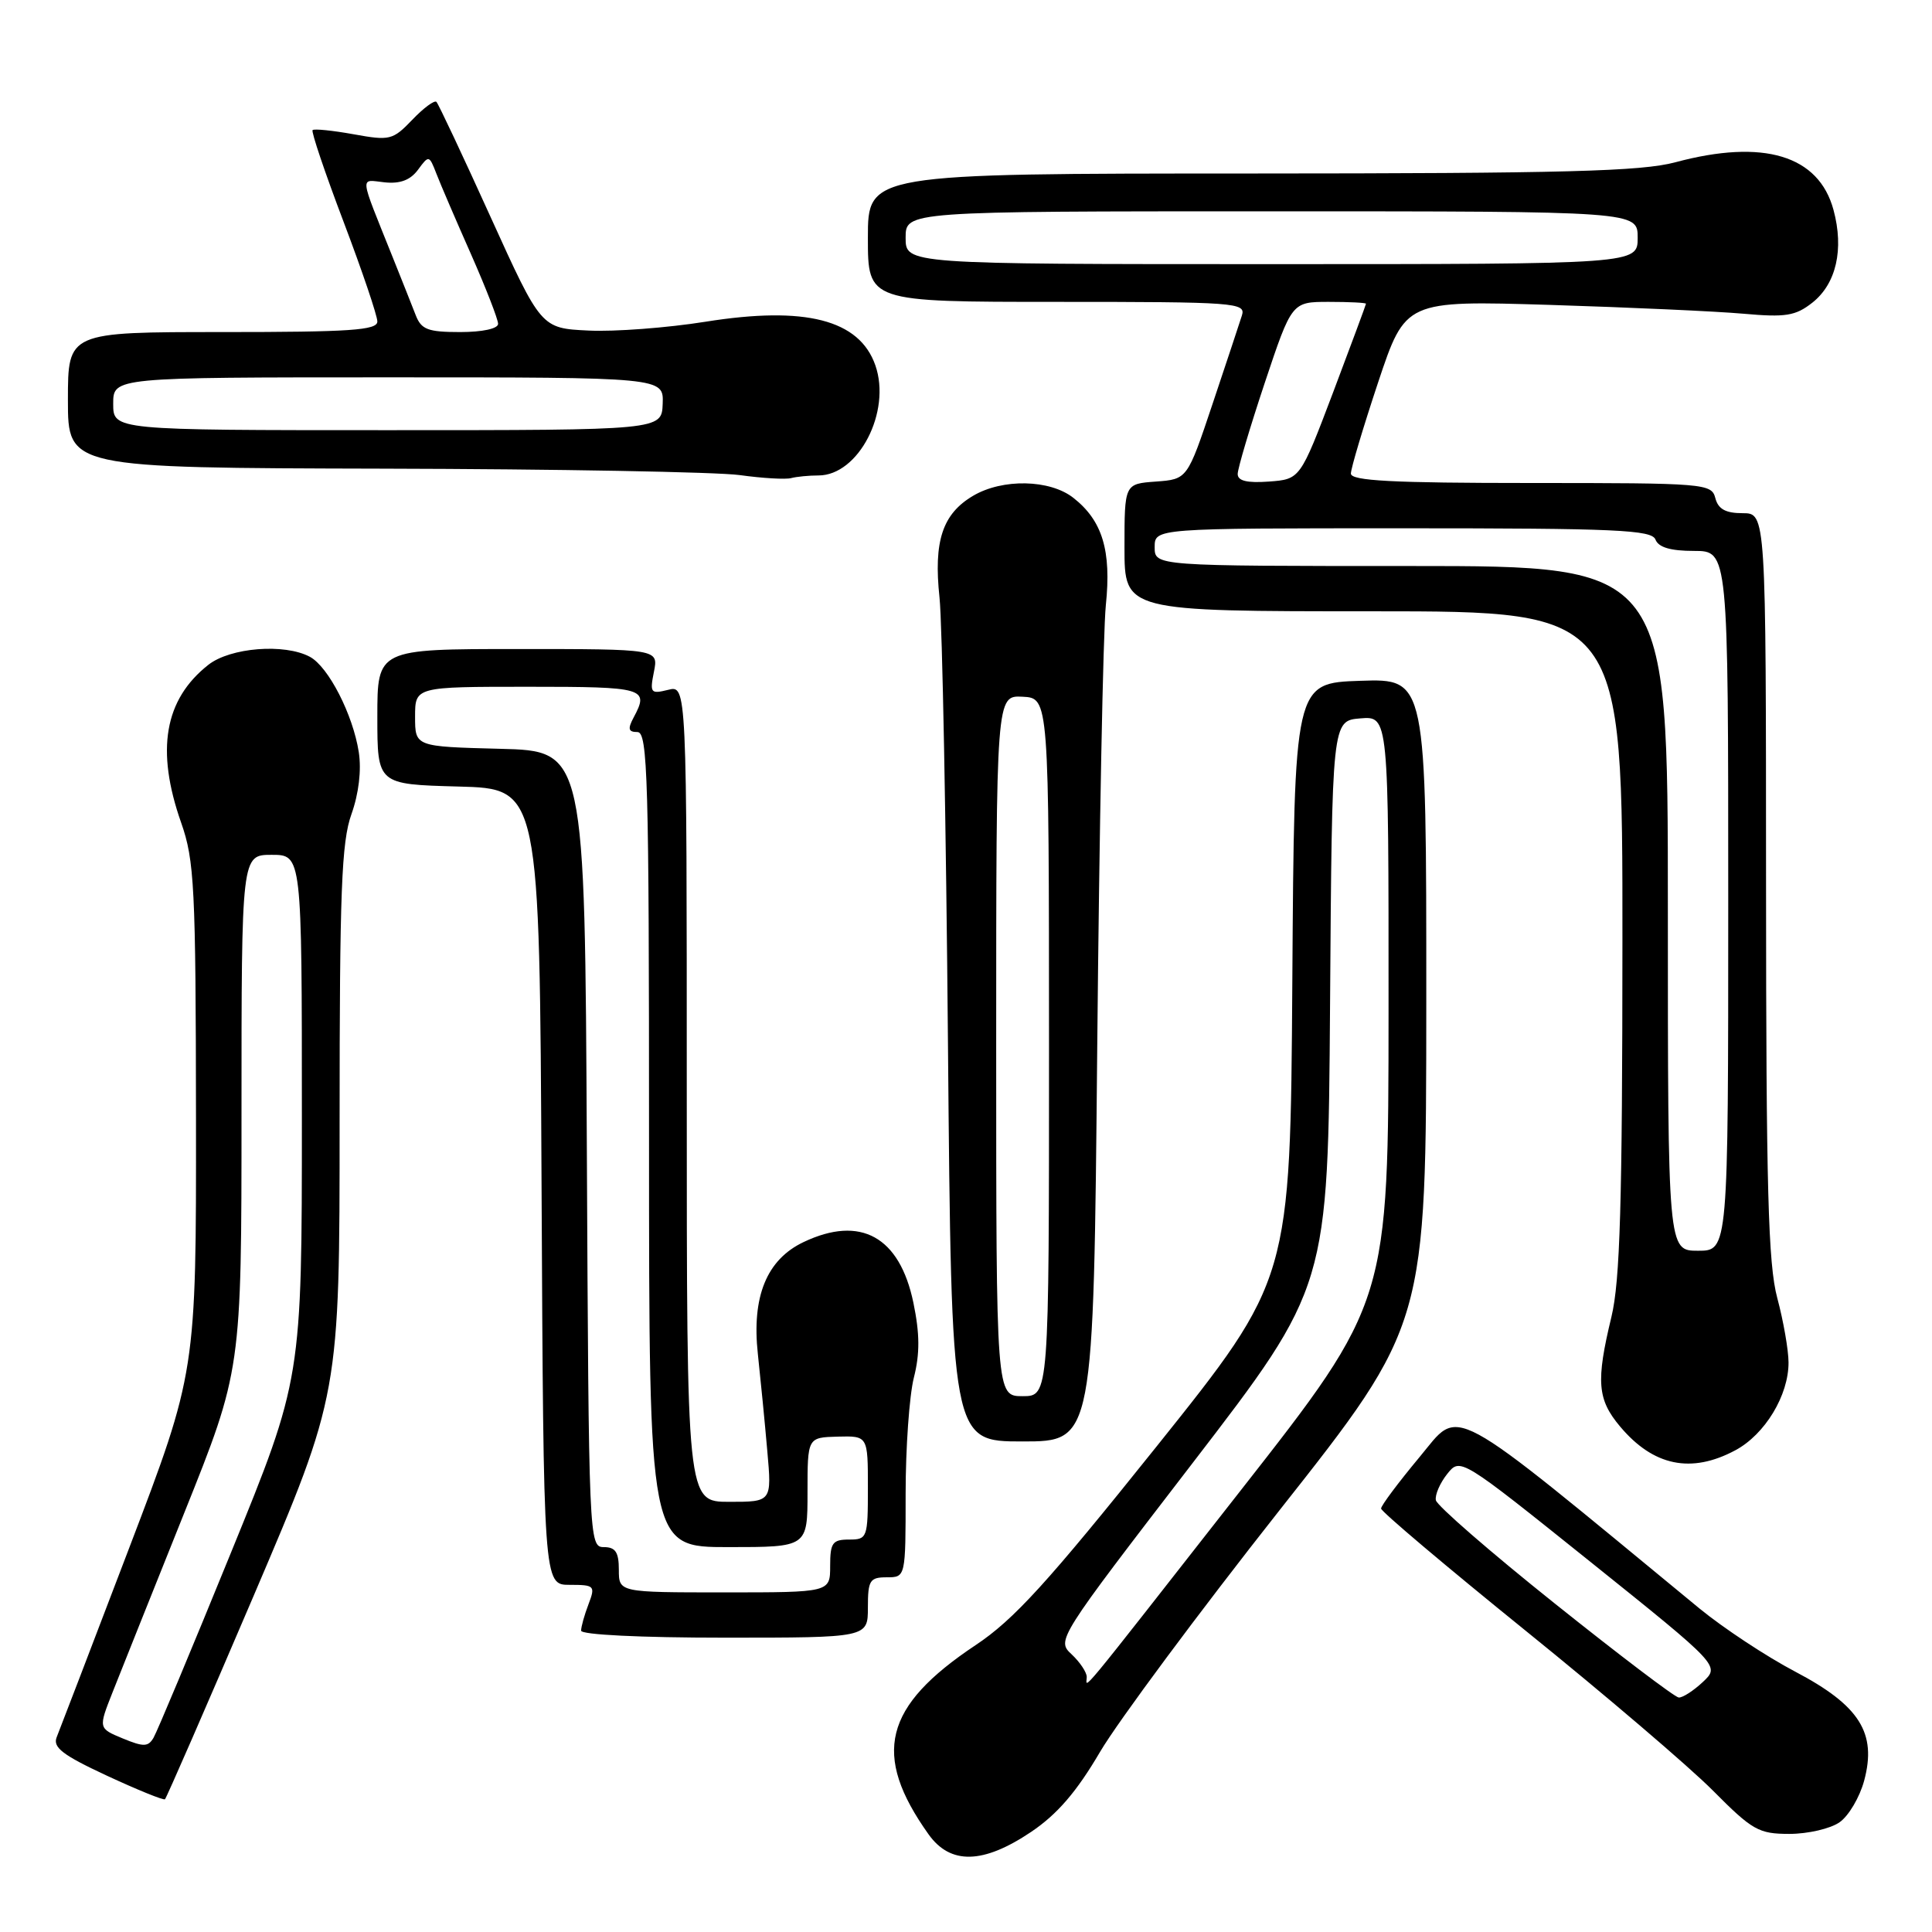 <?xml version="1.0" encoding="UTF-8" standalone="no"?>
<!DOCTYPE svg PUBLIC "-//W3C//DTD SVG 1.1//EN" "http://www.w3.org/Graphics/SVG/1.1/DTD/svg11.dtd" >
<svg xmlns="http://www.w3.org/2000/svg" xmlns:xlink="http://www.w3.org/1999/xlink" version="1.1" viewBox="0 0 256 256">
 <g >
 <path fill="currentColor"
d=" M 136.61 242.75 C 140.09 240.41 142.65 237.44 145.77 232.12 C 148.16 228.07 158.85 213.67 169.54 200.12 C 188.98 175.50 188.98 175.50 188.99 132.71 C 189.00 89.92 189.00 89.92 180.25 90.21 C 171.50 90.50 171.50 90.50 171.24 130.01 C 170.98 169.51 170.98 169.51 153.24 191.68 C 138.80 209.72 134.34 214.62 129.27 217.99 C 117.08 226.11 115.50 232.47 123.04 243.06 C 125.93 247.11 130.27 247.01 136.61 242.75 Z  M 243.75 241.46 C 244.96 240.62 246.42 238.14 247.01 235.95 C 248.71 229.63 246.41 225.99 237.89 221.51 C 234.06 219.50 228.36 215.73 225.21 213.15 C 191.17 185.11 193.64 186.44 188.08 193.09 C 185.29 196.44 183.00 199.50 183.00 199.89 C 183.00 200.28 191.61 207.55 202.12 216.05 C 212.64 224.55 223.82 234.09 226.96 237.25 C 232.20 242.53 233.03 243.00 237.11 243.00 C 239.56 243.00 242.54 242.31 243.75 241.46 Z  M 33.61 211.45 C 45.00 184.77 45.00 184.77 45.00 148.51 C 45.00 118.12 45.25 111.54 46.57 107.88 C 47.54 105.15 47.91 102.05 47.54 99.66 C 46.77 94.69 43.52 88.35 41.06 87.03 C 37.70 85.23 30.53 85.80 27.61 88.09 C 21.78 92.68 20.62 99.39 24.00 109.00 C 25.76 114.01 25.94 117.49 25.97 148.16 C 26.00 181.82 26.00 181.82 17.10 205.16 C 12.20 218.00 7.89 229.26 7.51 230.19 C 6.97 231.54 8.30 232.56 14.17 235.29 C 18.20 237.16 21.66 238.57 21.86 238.41 C 22.05 238.25 27.34 226.12 33.61 211.45 Z  M 115.00 213.00 C 115.00 209.40 115.25 209.00 117.50 209.00 C 120.00 209.00 120.00 209.00 120.00 197.94 C 120.00 191.86 120.49 184.93 121.09 182.55 C 121.90 179.36 121.88 176.73 121.03 172.62 C 119.21 163.86 114.03 160.99 106.48 164.58 C 101.59 166.90 99.59 171.80 100.42 179.41 C 100.78 182.76 101.35 188.54 101.67 192.25 C 102.27 199.00 102.27 199.00 96.63 199.00 C 91.00 199.00 91.00 199.00 91.00 144.89 C 91.00 90.78 91.00 90.78 88.52 91.41 C 86.21 91.98 86.09 91.82 86.65 89.01 C 87.25 86.00 87.25 86.00 68.62 86.00 C 50.00 86.00 50.00 86.00 50.00 94.97 C 50.00 103.93 50.00 103.93 60.75 104.22 C 71.50 104.50 71.50 104.50 71.76 157.25 C 72.02 210.00 72.02 210.00 75.48 210.00 C 78.79 210.00 78.91 210.12 77.98 212.57 C 77.44 213.98 77.00 215.55 77.00 216.07 C 77.00 216.61 84.88 217.00 96.00 217.00 C 115.00 217.00 115.00 217.00 115.00 213.00 Z  M 229.94 192.17 C 233.87 190.07 237.01 184.88 236.99 180.52 C 236.98 178.86 236.31 175.03 235.50 172.00 C 234.29 167.51 234.02 157.50 234.01 117.25 C 234.00 68.00 234.00 68.00 230.91 68.00 C 228.65 68.00 227.67 67.46 227.29 66.00 C 226.79 64.07 225.93 64.00 202.88 64.00 C 184.46 64.00 179.00 63.71 179.00 62.75 C 179.00 62.07 180.63 56.62 182.61 50.66 C 186.23 39.82 186.23 39.82 205.36 40.40 C 215.89 40.73 227.43 41.25 231.02 41.57 C 236.61 42.07 237.91 41.86 240.14 40.11 C 243.31 37.61 244.36 33.04 242.95 27.82 C 241.00 20.58 233.67 18.37 222.00 21.50 C 217.49 22.71 207.32 22.98 165.75 22.99 C 115.00 23.00 115.00 23.00 115.00 31.50 C 115.00 40.00 115.00 40.00 140.07 40.00 C 163.75 40.00 165.10 40.10 164.56 41.80 C 164.25 42.79 162.49 48.08 160.66 53.55 C 157.33 63.50 157.33 63.50 153.17 63.81 C 149.00 64.11 149.00 64.11 149.00 72.56 C 149.00 81.00 149.00 81.00 182.00 81.00 C 215.00 81.00 215.00 81.00 214.98 124.75 C 214.97 159.48 214.67 169.74 213.52 174.50 C 211.46 183.04 211.65 185.43 214.67 189.02 C 219.08 194.27 224.10 195.30 229.94 192.17 Z  M 145.39 138.75 C 145.66 110.01 146.17 83.66 146.53 80.18 C 147.28 72.96 146.08 68.99 142.23 65.97 C 139.12 63.52 132.85 63.39 128.95 65.69 C 124.88 68.09 123.69 71.69 124.49 79.18 C 124.86 82.66 125.36 109.24 125.61 138.25 C 126.07 191.00 126.07 191.00 135.48 191.00 C 144.90 191.00 144.90 191.00 145.39 138.75 Z  M 108.45 63.00 C 113.76 63.00 118.13 54.55 115.99 48.41 C 113.88 42.36 106.72 40.52 93.49 42.63 C 88.41 43.44 81.43 43.97 77.98 43.80 C 71.70 43.50 71.70 43.50 65.00 28.74 C 61.32 20.62 58.09 13.76 57.83 13.50 C 57.57 13.24 56.13 14.30 54.63 15.87 C 52.04 18.57 51.65 18.66 46.85 17.79 C 44.07 17.29 41.63 17.04 41.42 17.24 C 41.22 17.45 43.07 22.92 45.53 29.40 C 47.99 35.89 50.00 41.83 50.00 42.60 C 50.00 43.76 46.42 44.00 29.50 44.00 C 9.00 44.00 9.00 44.00 9.00 53.00 C 9.00 62.00 9.00 62.00 50.75 62.10 C 73.71 62.15 94.97 62.54 98.00 62.95 C 101.03 63.37 104.10 63.55 104.83 63.35 C 105.56 63.16 107.19 63.00 108.45 63.00 Z  M 144.00 222.21 C 144.00 221.59 143.10 220.24 141.99 219.20 C 139.99 217.35 140.11 217.16 157.98 193.92 C 175.98 170.50 175.98 170.50 176.24 133.00 C 176.50 95.50 176.50 95.50 180.25 95.19 C 184.00 94.88 184.00 94.88 183.99 133.69 C 183.98 172.50 183.98 172.50 164.39 197.50 C 141.99 226.10 144.00 223.66 144.00 222.21 Z  M 206.00 212.46 C 197.47 205.65 190.39 199.49 190.26 198.79 C 190.12 198.08 190.80 196.52 191.76 195.31 C 193.50 193.13 193.50 193.13 210.71 206.93 C 227.91 220.73 227.91 220.73 225.64 222.87 C 224.39 224.04 222.95 224.97 222.44 224.93 C 221.92 224.89 214.53 219.28 206.00 212.46 Z  M 16.26 230.35 C 13.03 229.01 13.03 229.01 14.91 224.25 C 15.94 221.64 20.21 210.96 24.39 200.53 C 32.00 181.55 32.00 181.55 32.00 147.41 C 32.00 113.27 32.00 113.27 36.00 113.27 C 40.00 113.27 40.00 113.27 40.00 147.98 C 40.00 182.70 40.00 182.70 30.59 205.77 C 25.42 218.46 20.81 229.48 20.34 230.27 C 19.63 231.48 19.02 231.49 16.26 230.35 Z  M 82.00 208.00 C 82.00 205.67 81.55 205.00 80.01 205.00 C 78.05 205.00 78.01 204.17 77.76 152.25 C 77.50 99.50 77.50 99.50 66.25 99.22 C 55.00 98.93 55.00 98.93 55.00 94.97 C 55.00 91.00 55.00 91.00 70.00 91.00 C 85.45 91.00 86.05 91.17 83.96 95.07 C 83.15 96.59 83.26 97.00 84.46 97.00 C 85.83 97.00 86.00 103.12 86.00 151.00 C 86.00 205.00 86.00 205.00 96.50 205.00 C 107.00 205.00 107.00 205.00 107.00 197.73 C 107.00 190.47 107.00 190.47 111.00 190.36 C 115.00 190.26 115.00 190.26 115.00 197.13 C 115.00 203.79 114.92 204.00 112.50 204.00 C 110.31 204.00 110.00 204.43 110.00 207.50 C 110.00 211.00 110.00 211.00 96.00 211.00 C 82.00 211.00 82.00 211.00 82.00 208.00 Z  M 221.00 120.36 C 221.00 75.00 221.00 75.00 187.00 75.00 C 153.00 75.00 153.00 75.00 153.00 72.50 C 153.00 70.00 153.00 70.00 185.89 70.00 C 214.21 70.00 218.87 70.21 219.36 71.50 C 219.76 72.53 221.36 73.00 224.47 73.00 C 229.00 73.00 229.00 73.00 229.00 119.36 C 229.00 165.73 229.00 165.73 225.00 165.73 C 221.00 165.73 221.00 165.73 221.00 120.36 Z  M 164.00 62.81 C 164.00 62.09 165.61 56.67 167.58 50.75 C 171.17 40.00 171.17 40.00 176.08 40.00 C 178.79 40.00 181.00 40.11 181.00 40.25 C 180.99 40.39 179.03 45.67 176.64 52.00 C 172.28 63.50 172.28 63.50 168.14 63.81 C 165.24 64.02 164.00 63.72 164.00 62.81 Z  M 120.00 31.50 C 120.00 28.00 120.00 28.00 168.50 28.00 C 217.00 28.00 217.00 28.00 217.00 31.50 C 217.00 35.00 217.00 35.00 168.50 35.00 C 120.00 35.00 120.00 35.00 120.00 31.50 Z  M 132.00 138.57 C 132.00 92.14 132.00 92.14 135.50 92.32 C 138.99 92.50 138.99 92.50 139.00 138.75 C 139.00 185.00 139.00 185.00 135.50 185.00 C 132.00 185.00 132.00 185.00 132.00 138.57 Z  M 15.00 53.50 C 15.00 50.00 15.00 50.00 51.47 50.00 C 87.94 50.00 87.94 50.00 87.81 53.50 C 87.68 57.00 87.68 57.00 51.34 57.00 C 15.00 57.00 15.00 57.00 15.00 53.50 Z  M 55.08 41.75 C 54.60 40.51 53.21 37.02 52.00 34.00 C 47.54 22.87 47.64 23.81 50.96 24.16 C 53.02 24.38 54.38 23.86 55.39 22.49 C 56.82 20.54 56.87 20.55 57.82 23.00 C 58.35 24.38 60.41 29.17 62.40 33.66 C 64.38 38.15 66.00 42.31 66.00 42.91 C 66.00 43.55 63.93 44.00 60.98 44.00 C 56.69 44.00 55.82 43.67 55.08 41.75 Z "/>
</g>
</svg>